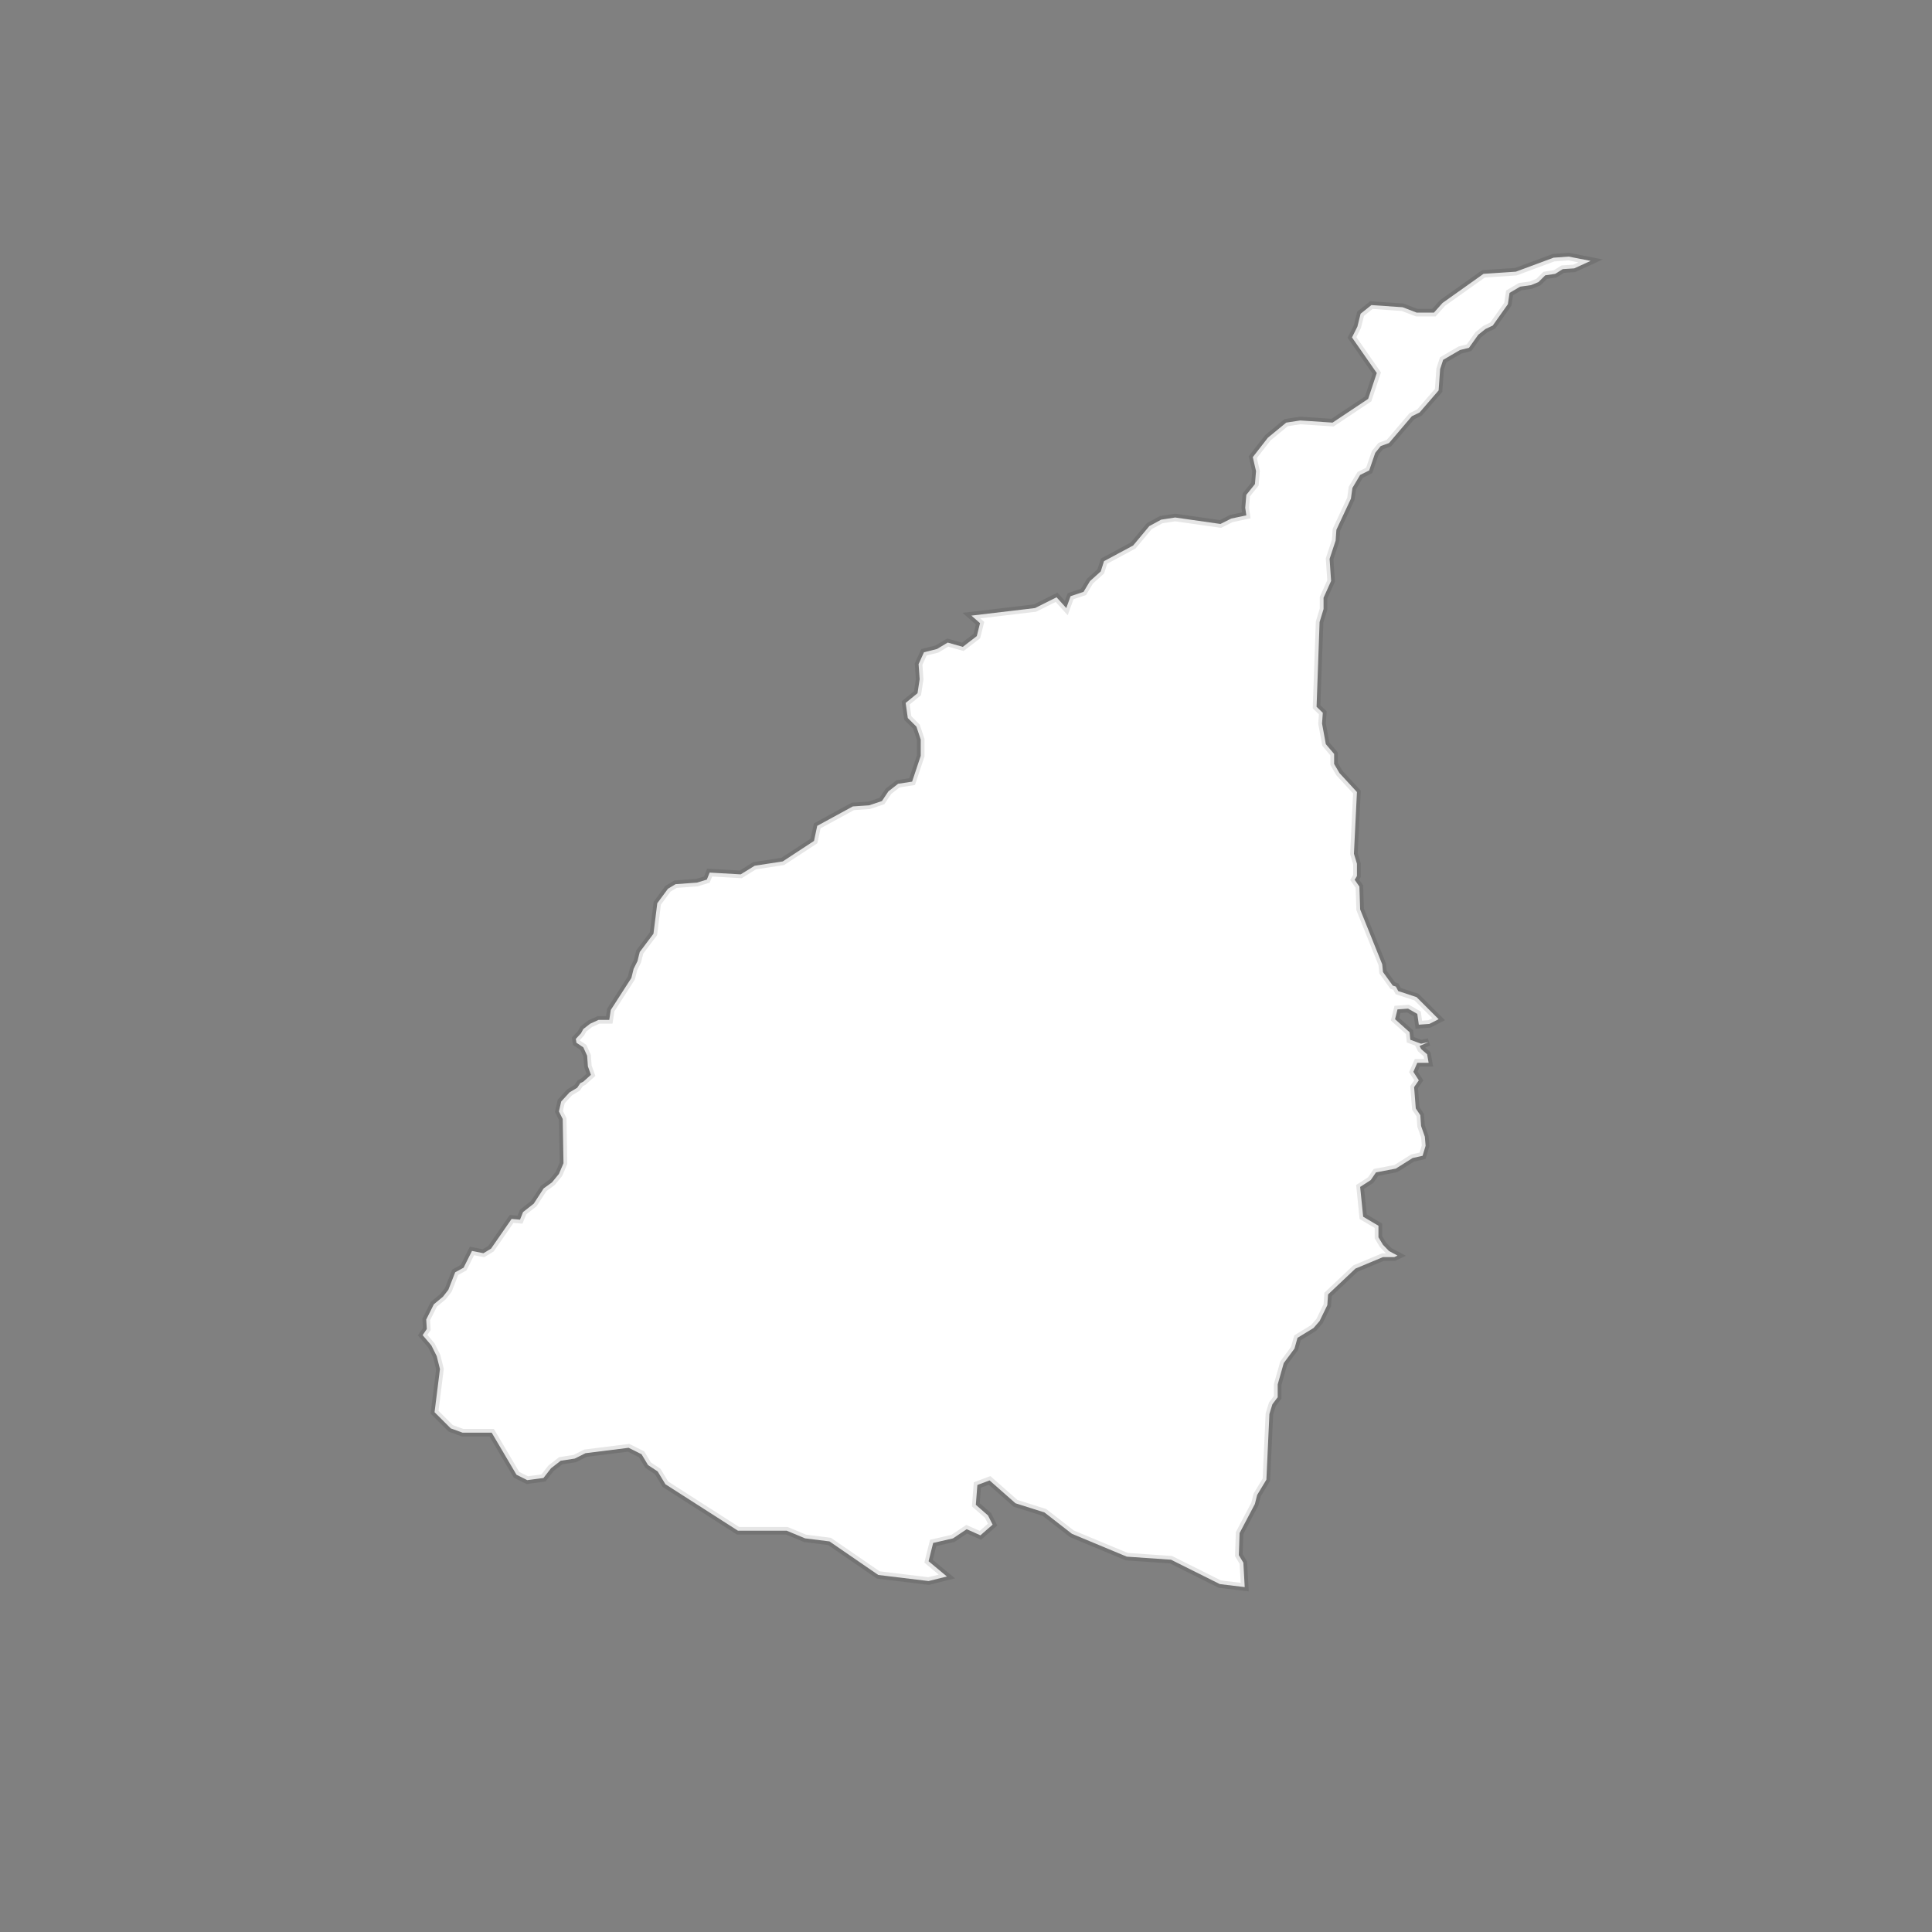 <?xml version="1.0" encoding="UTF-8" standalone="no"?>
<svg width="128px" height="128px" viewBox="0 0 128 128" version="1.1" xmlns="http://www.w3.org/2000/svg" xmlns:xlink="http://www.w3.org/1999/xlink" xmlns:sketch="http://www.bohemiancoding.com/sketch/ns">
    <rect x="0" y="0" width="128" height="128" fill="#808080" stroke="none"/>
    <!-- Generator: Sketch 3.3.1 (12002) - http://www.bohemiancoding.com/sketch -->
    <title>yilan</title>
    <desc>Created with Sketch.</desc>
    <defs></defs>
    <g id="cities" stroke="none" stroke-width="1" fill="none" fill-rule="evenodd" sketch:type="MSPage">
        <g id="county" sketch:type="MSArtboardGroup" transform="translate(-128, 0)">
            <g id="grid" sketch:type="MSLayerGroup" transform="translate(14, 14)">
                <circle id="Oval-Copy" sketch:type="MSShapeGroup" cx="178" cy="50" r="50"></circle>
            </g>
            <path d="M175.017,57.812 L174.83,58.275 L174.174,58.477 L172.76,58.578 L172.254,58.882 L171.547,59.841 L171.294,61.861 L170.385,63.073 L170.234,63.68 L169.981,64.185 L169.83,64.792 L168.466,66.913 L168.365,67.57 L167.658,67.57 L167.102,67.823 L166.647,68.176 L166.491,68.461 L166.149,68.829 L166.192,69.086 L166.647,69.389 L166.899,69.945 L166.95,70.652 L167.152,71.208 L166.647,71.663 L166.445,71.764 L166.243,72.067 L165.737,72.37 L165.181,72.977 L165.03,73.634 L165.282,74.139 L165.333,77.068 L165.03,77.776 L164.575,78.332 L164.019,78.736 L163.362,79.746 L162.654,80.302 L162.452,80.807 L161.897,80.756 L160.533,82.726 L160.028,83.03 L159.27,82.878 L158.714,83.988 L158.158,84.292 L157.704,85.453 L157.35,85.908 L156.743,86.414 L156.238,87.424 L156.277,88.05 L156,88.457 L156.576,89.132 L156.934,89.847 L157.148,90.704 L156.791,93.562 L157.862,94.633 L158.648,94.919 L160.576,94.919 L162.219,97.705 L162.933,98.063 L164.005,97.92 L164.505,97.278 L165.147,96.778 L166.076,96.635 L166.79,96.278 L169.647,95.92 L170.505,96.348 L170.933,97.063 L171.576,97.491 L172.086,98.335 L176.894,101.415 L180.127,101.415 L181.339,101.92 L182.955,102.122 L186.188,104.345 L189.521,104.749 L190.733,104.446 L189.521,103.436 L189.824,102.224 L191.137,101.921 L192.046,101.314 L192.955,101.719 L193.763,101.011 L193.46,100.405 L192.652,99.698 L192.753,98.384 L193.562,98.081 L195.279,99.596 L197.198,100.203 L199.016,101.617 L202.653,103.132 L205.582,103.334 L208.815,104.95 L210.466,105.15 L210.376,103.533 L210.076,103.033 L210.126,101.571 L211.139,99.646 L211.289,99.046 L211.901,98.033 L212.101,93.683 L212.301,93.033 L212.651,92.571 L212.651,91.721 L213.051,90.309 L213.763,89.346 L213.963,88.634 L215.026,87.984 L215.426,87.522 L215.938,86.472 L215.988,85.76 L217.8,84.047 L219.626,83.285 L220.376,83.285 L220.588,83.185 L220.026,82.885 L219.626,82.472 L219.326,81.972 L219.326,81.21 L218.313,80.61 L218.113,78.635 L218.813,78.185 L219.163,77.673 L220.476,77.423 L221.588,76.723 L222.25,76.573 L222.45,75.911 L222.4,75.311 L222.15,74.598 L222.1,73.886 L221.8,73.436 L221.688,72.024 L222,71.574 L221.638,71.012 L221.9,70.412 L222.65,70.412 L222.55,69.849 L222.15,69.499 L222.05,69.299 L222.65,69.037 L222.15,69.149 L221.438,68.887 L221.388,68.387 L220.426,67.524 L220.588,66.874 L221.288,66.824 L221.9,67.174 L222,67.887 L222.7,67.837 L223.312,67.524 L221.85,66.062 L220.638,65.662 L220.476,65.362 L220.276,65.3 L219.626,64.4 L219.576,63.888 L218.113,60.25 L218.063,58.738 L217.751,58.288 L217.901,58.038 L217.901,57.225 L217.701,56.563 L217.901,52.475 L216.739,51.213 L216.389,50.613 L216.389,49.951 L215.839,49.301 L215.589,47.938 L215.639,47.226 L215.226,46.826 L215.426,41.214 L215.689,40.352 L215.689,39.602 L216.189,38.489 L216.089,37.027 L216.489,35.815 L216.539,35.102 L217.501,33.04 L217.601,32.328 L218.113,31.466 L218.713,31.166 L219.113,30.003 L219.476,29.553 L220.026,29.353 L221.538,27.578 L222.05,27.328 L223.312,25.866 L223.412,24.454 L223.612,23.841 L224.725,23.191 L225.325,23.041 L225.937,22.179 L226.41,21.801 L226.9,21.567 L227.9,20.154 L228.012,19.404 L228.712,18.992 L229.425,18.892 L229.924,18.69 L230.375,18.242 L231.037,18.142 L231.537,17.83 L232.299,17.78 L233.38,17.285 L231.929,17 L230.929,17.072 L228.429,18 L226.287,18.142 L223.573,20.071 L223.001,20.713 L221.859,20.713 L220.93,20.356 L218.859,20.213 L218.144,20.785 L217.93,21.642 L217.573,22.356 L219.215,24.714 L218.644,26.428 L216.286,28 L214.144,27.857 L213.215,28 L212.001,29 L211.001,30.286 L211.215,31.214 L211.144,32.072 L210.572,32.786 L210.5,33.643 L210.572,34.143 L209.572,34.357 L208.858,34.714 L205.858,34.286 L204.929,34.429 L204.144,34.857 L203.072,36.143 L201.144,37.179 L200.929,37.857 L200.215,38.5 L199.787,39.214 L198.929,39.5 L198.644,40.286 L198.001,39.572 L196.573,40.286 L192.359,40.786 L192.93,41.286 L192.716,42.143 L191.788,42.857 L190.788,42.572 L190.074,43 L189.216,43.214 L188.859,44 L188.93,45 L188.788,45.928 L188.002,46.571 L188.144,47.571 L188.716,48.142 L189.002,49 L189.002,50.072 L188.43,51.786 L187.502,51.928 L186.86,52.428 L186.431,53.071 L185.574,53.356 L184.502,53.428 L182.144,54.714 L181.93,55.714 L179.859,57.072 L178.001,57.357 L177.073,57.929 L175.017,57.812 L175.017,57.812 Z" id="yilan" stroke-opacity="0.1" stroke="#000000" stroke-width="0.5" fill="#FFFFFF" sketch:type="MSShapeGroup"></path>
        </g>
    </g>
</svg>